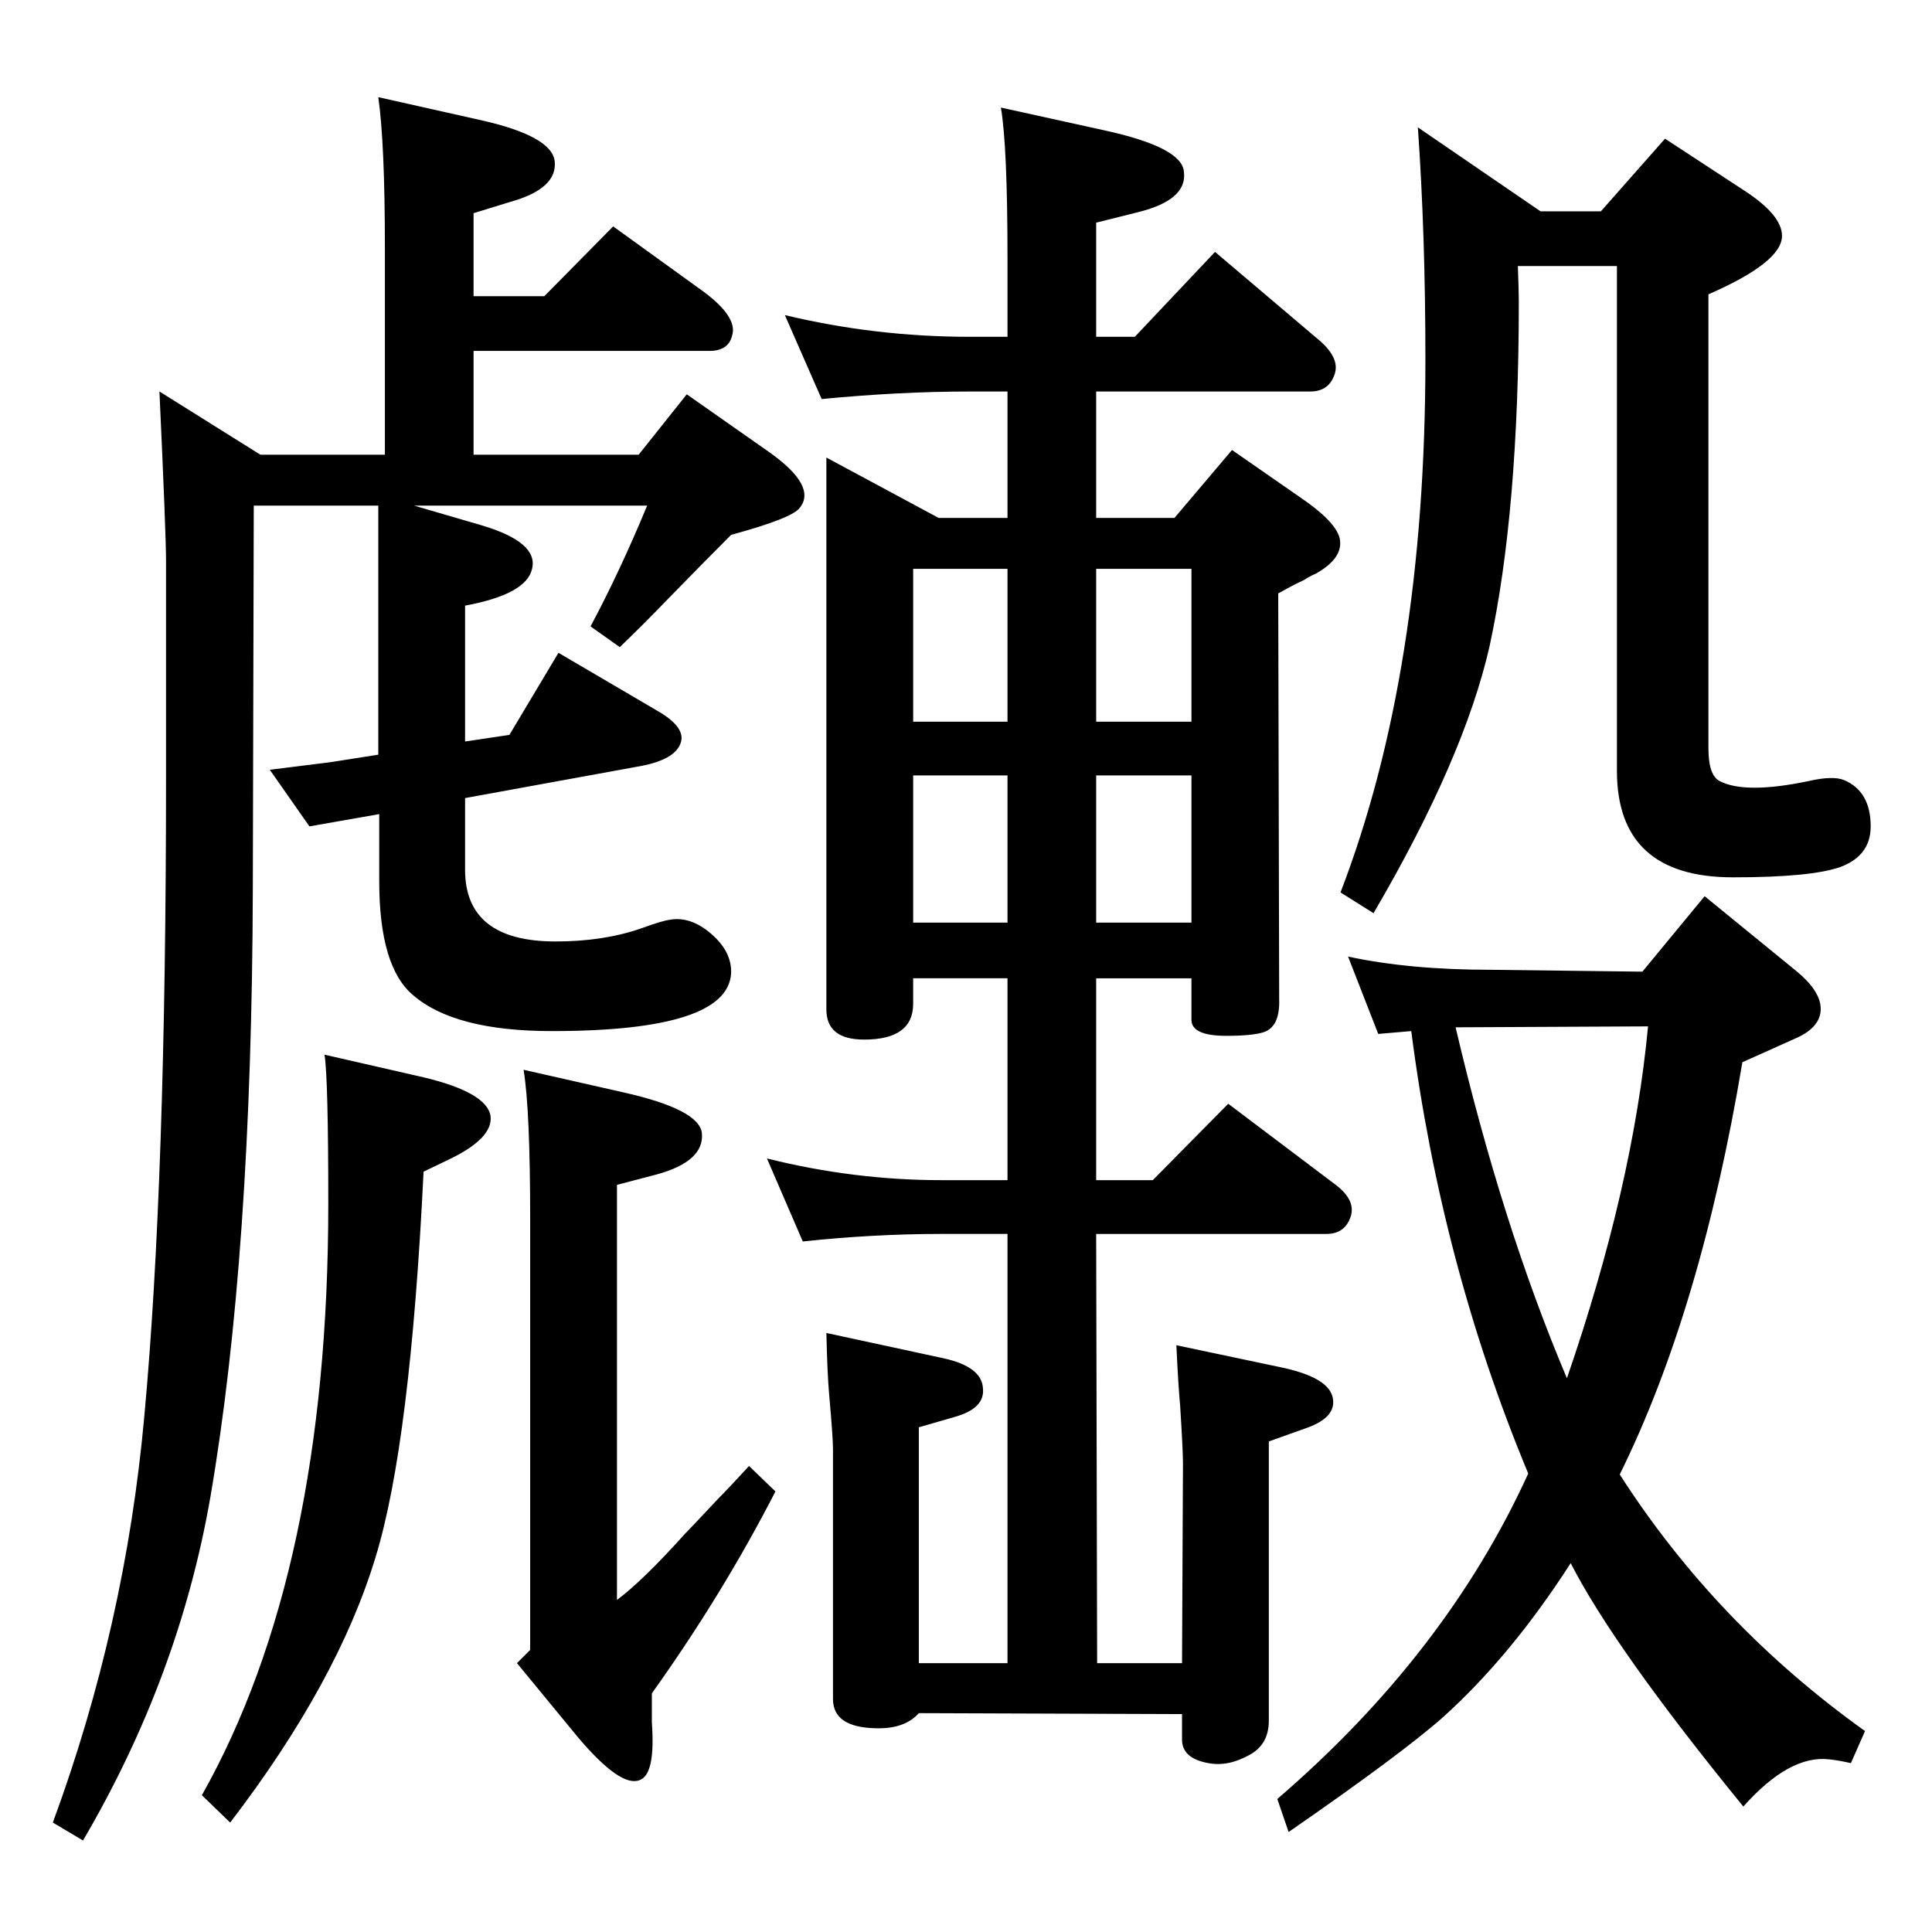 <?xml version="1.0" standalone="no"?>
<!DOCTYPE svg PUBLIC "-//W3C//DTD SVG 1.1//EN" "http://www.w3.org/Graphics/SVG/1.1/DTD/svg11.dtd" >
<svg xmlns="http://www.w3.org/2000/svg" xmlns:xlink="http://www.w3.org/1999/xlink" version="1.1" viewBox="0 0 2048 2048">
  <g transform="matrix(1 0 0 -1 0 2048)">
   <path fill="currentColor"
d="M1163 285h90l1 212q0 13 -3 61q-2 21 -4 64l109 -23q54 -11 57 -34q3 -19 -26 -30l-42 -15v-296q0 -25 -20 -36q-23 -13 -44 -9q-28 5 -28 25v27l-279 1q-15 -17 -46 -16q-45 1 -45 31v265q0 12 -4 57q-2 22 -3 66l125 -27q40 -9 41 -32q2 -21 -30 -30l-38 -11v-250h94
v455h-70q-72 0 -147 -8l-38 88q92 -23 185 -23h70v214h-100v-27q0 -38 -52 -38q-40 0 -40 32v585l119 -64h73v134h-40q-74 0 -157 -8l-39 89q96 -23 196 -23h40v83q0 119 -7 160l109 -24q83 -18 85 -44q4 -30 -49 -43l-44 -11v-121h41l85 90l112 -95q20 -18 15 -34
q-6 -19 -26 -19h-227v-134h83l61 72l72 -50q37 -25 42 -43q5 -21 -25 -38q-7 -3 -13 -7q-9 -4 -27 -14l1 -430q1 -29 -16 -35q-12 -4 -40 -4q-37 0 -37 17v44h-101v-214h60l80 81l114 -86q21 -16 16 -33q-6 -19 -26 -19h-244zM968 1070h100v156h-100v-156zM1162 1226v-156
h101v156h-101zM968 1283h100v162h-100v-162zM1162 1445v-162h101v162h-101zM1717 485q102 -159 260 -272l-15 -34q-13 3 -23 4q-42 5 -91 -50q-137 168 -183 258q-63 -98 -135 -163q-44 -39 -164 -122l-12 35q179 154 266 345q-92 221 -124 469l-35 -3l-32 82
q65 -14 151 -14l161 -2l66 80l98 -80q24 -20 25 -38q1 -20 -25 -32l-58 -26q-44 -263 -130 -437zM1661 587q70 203 86 373l-204 -1q49 -209 118 -372zM493 1262l47 7l52 87l104 -61q30 -17 26 -33q-5 -20 -48 -27l-181 -33v-76q0 -76 96 -76q51 0 91 14q22 8 30 9
q22 4 44 -15t21 -42q-4 -61 -190 -61q-103 0 -147 38q-36 30 -36 121v71l-74 -13l-42 60l64 8l51 8v264h-132l-1 -405q-1 -390 -45 -646q-33 -190 -135 -364l-32 19q77 209 97 431q23 249 23 676v230q0 29 -7 180l107 -67h132v219q0 111 -7 160l107 -24q77 -17 80 -44
q3 -29 -47 -43l-39 -12v-88h75l73 74l90 -65q43 -30 36 -51q-4 -16 -24 -16h-250v-110h175l51 64l87 -61q51 -36 33 -59q-7 -11 -73 -29q-29 -29 -67 -68q-25 -26 -51 -51l-31 22q31 58 60 128h-247l72 -21q60 -18 53 -46q-6 -27 -71 -39v-144zM555 914l106 -24
q80 -18 83 -43q3 -30 -48 -44l-42 -11v-440q27 20 72 70q5 5 35 37q11 11 33 35l28 -27q-56 -109 -131 -214v-31q4 -55 -13 -61q-20 -8 -65 45l-65 79l14 14v456q0 117 -7 159zM344 930l105 -24q67 -16 71 -41q3 -24 -46 -47l-25 -12q-14 -289 -51 -409q-40 -132 -154 -281
l-30 29q134 238 134 627q0 133 -4 158zM1503 1913l130 -89h64l68 77l84 -55q40 -26 40 -48q0 -28 -78 -62v-481q0 -29 12 -35q27 -14 94 0q26 6 38 1q28 -12 28 -49q0 -31 -32 -43q-31 -11 -114 -11q-123 0 -123 113v535h-105q1 -27 1 -38q0 -222 -31 -365
q-27 -119 -123 -283l-35 22q90 234 90 565q0 132 -8 246z" />
  </g>

</svg>
